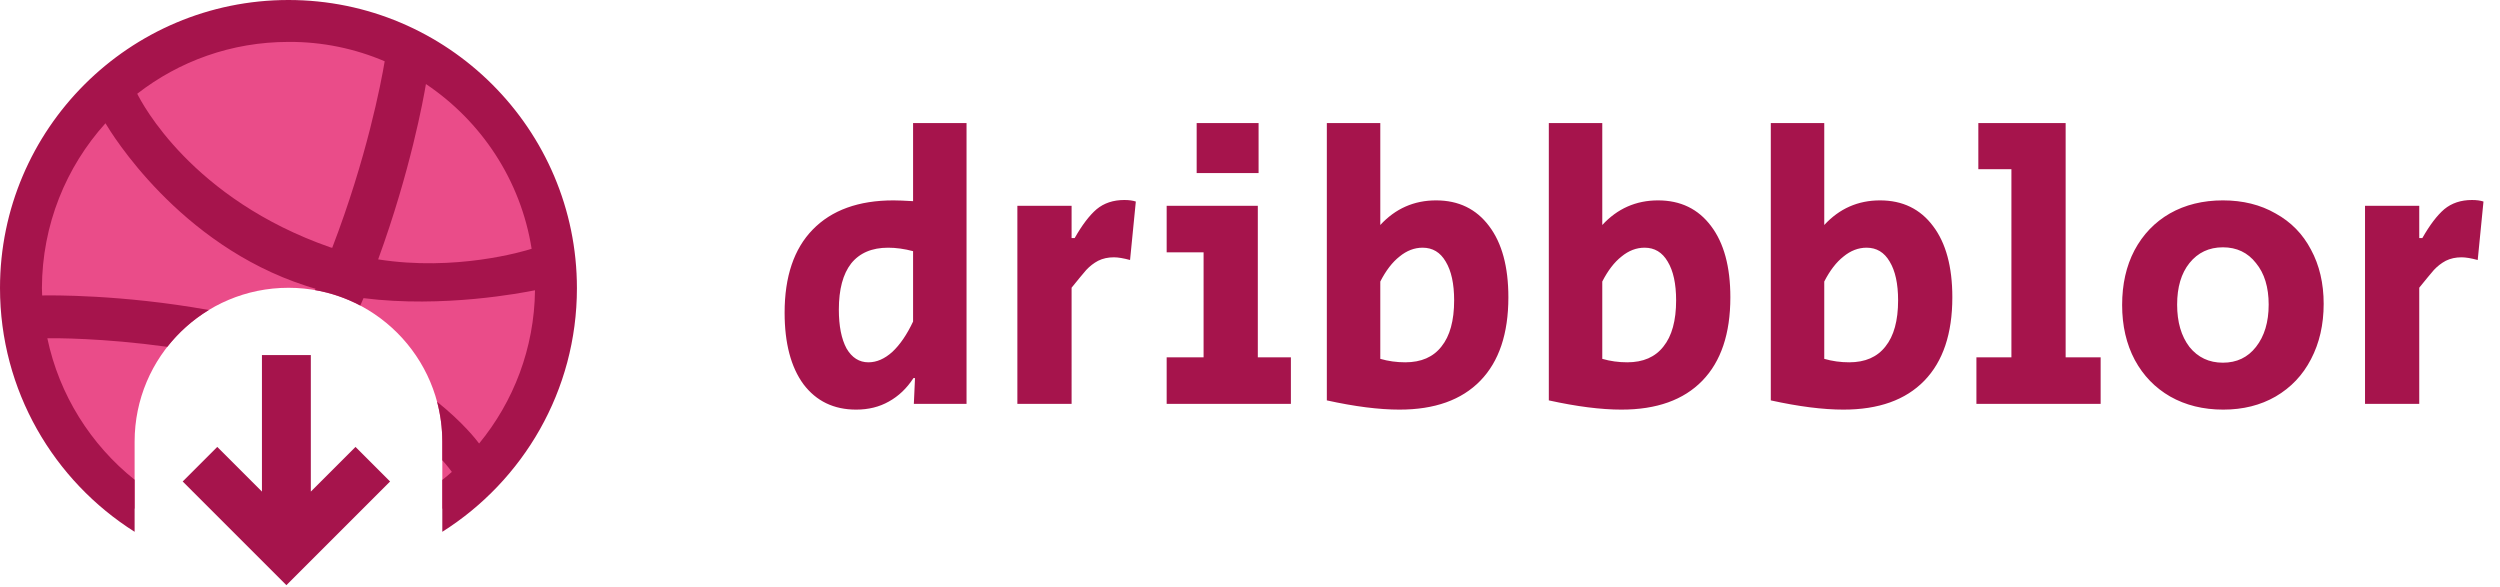 <svg width="260" height="61" fill="none" xmlns="http://www.w3.org/2000/svg">
  <defs/>
  <path d="M89.04 42.6c-2.32 0-4.147-.88-5.48-2.64-1.307-1.787-1.96-4.267-1.96-7.44 0-3.76.973-6.64 2.92-8.64 1.973-2.027 4.773-3.04 8.4-3.04.453 0 1.133.027 2.04.08V12.8h5.56V42h-5.48l.12-2.68H95c-.693 1.067-1.547 1.88-2.56 2.44-.987.56-2.12.84-3.4.84zm1.28-4.92c.853 0 1.68-.36 2.48-1.08.8-.747 1.52-1.8 2.16-3.16v-7.32c-.907-.24-1.773-.36-2.6-.36-1.68 0-2.96.547-3.84 1.64-.853 1.093-1.28 2.693-1.28 4.8 0 1.707.267 3.053.8 4.04.56.96 1.32 1.44 2.28 1.44zm15.486-16.28h5.64v3.36h.32c.773-1.36 1.533-2.36 2.28-3 .773-.64 1.733-.96 2.88-.96.48 0 .88.053 1.2.16l-.6 6.08c-.693-.187-1.253-.28-1.68-.28-.613 0-1.16.12-1.64.36-.453.24-.867.56-1.24.96-.347.4-.853 1.013-1.52 1.84V42h-5.64V21.4zm18.647-8.6h6.44V18h-6.44v-5.2zm-3.12 24.36h3.84V26.24h-3.84V21.4h9.48v15.76h3.44V42h-12.92v-4.84zm24.218 5.44c-2.134 0-4.654-.32-7.56-.96V12.8h5.56v10.6c1.573-1.707 3.506-2.56 5.8-2.56 2.346 0 4.186.893 5.52 2.68 1.333 1.76 2 4.227 2 7.4 0 3.787-.974 6.68-2.92 8.68-1.947 2-4.747 3-8.4 3zm.6-4.92c1.653 0 2.906-.547 3.76-1.64.88-1.093 1.32-2.693 1.32-4.8 0-1.733-.294-3.08-.88-4.04-.56-.96-1.36-1.44-2.4-1.44-.854 0-1.654.307-2.4.92-.747.587-1.414 1.453-2 2.6v8.04c.826.24 1.693.36 2.6.36zm22.486 4.92c-2.134 0-4.654-.32-7.56-.96V12.8h5.56v10.6c1.573-1.707 3.506-2.56 5.8-2.56 2.346 0 4.186.893 5.52 2.68 1.333 1.76 2 4.227 2 7.4 0 3.787-.974 6.68-2.92 8.68-1.947 2-4.747 3-8.4 3zm.6-4.92c1.653 0 2.906-.547 3.76-1.64.88-1.093 1.32-2.693 1.32-4.8 0-1.733-.294-3.08-.88-4.04-.56-.96-1.36-1.44-2.4-1.44-.854 0-1.654.307-2.4.92-.747.587-1.414 1.453-2 2.6v8.04c.826.24 1.693.36 2.6.36zm22.486 4.92c-2.134 0-4.654-.32-7.56-.96V12.8h5.56v10.6c1.573-1.707 3.506-2.56 5.8-2.56 2.346 0 4.186.893 5.52 2.68 1.333 1.76 2 4.227 2 7.4 0 3.787-.974 6.68-2.92 8.68-1.947 2-4.747 3-8.4 3zm.6-4.92c1.653 0 2.906-.547 3.76-1.64.88-1.093 1.32-2.693 1.32-4.8 0-1.733-.294-3.08-.88-4.04-.56-.96-1.36-1.44-2.4-1.44-.854 0-1.654.307-2.4.92-.747.587-1.414 1.453-2 2.6v8.04c.826.24 1.693.36 2.6.36zm13.224-.52h3.64V17.6h-3.44v-4.8h9.08v24.36h3.64V42h-12.92v-4.84zm25.675 5.44c-2.08 0-3.92-.453-5.52-1.36-1.574-.907-2.8-2.173-3.68-3.8-.88-1.653-1.32-3.56-1.32-5.72 0-2.16.426-4.053 1.28-5.68.88-1.653 2.106-2.933 3.68-3.84 1.6-.907 3.44-1.36 5.52-1.36 2.08 0 3.906.453 5.48 1.36 1.6.88 2.826 2.133 3.68 3.76.88 1.627 1.32 3.507 1.32 5.64 0 2.16-.44 4.08-1.32 5.76-.854 1.653-2.08 2.947-3.68 3.88-1.574.907-3.387 1.36-5.44 1.36zm-.04-4.88c1.44 0 2.586-.547 3.44-1.64.88-1.12 1.32-2.587 1.32-4.4 0-1.813-.44-3.253-1.32-4.32-.854-1.093-2-1.64-3.44-1.64s-2.6.547-3.48 1.64c-.854 1.067-1.28 2.507-1.28 4.32 0 1.813.426 3.28 1.28 4.4.88 1.093 2.04 1.64 3.48 1.64zm14.78-16.32h5.64v3.36h.32c.774-1.36 1.534-2.36 2.28-3 .774-.64 1.734-.96 2.88-.96.48 0 .88.053 1.2.16l-.6 6.08c-.693-.187-1.253-.28-1.68-.28-.613 0-1.16.12-1.64.36-.453.24-.866.56-1.24.96-.346.4-.853 1.013-1.52 1.84V42h-5.64V21.4z" fill="#A6144C"/>
  <path fill-rule="evenodd" clip-rule="evenodd" d="M14 52.917v-6.987c0-8.837 7.163-16 16-16s16 7.163 16 16v6.995c7.247-5.052 11.984-13.446 11.984-22.948C57.984 14.531 45.469 1.992 30 1.992c-15.469 0-27.984 12.516-27.984 27.961 0 9.502 4.737 17.904 11.984 22.964z" fill="#EA4C89"/>
  <path fill-rule="evenodd" clip-rule="evenodd" d="M0 29.953C0 13.43 13.453 0 30 0s30 13.453 30 29.977c0 10.653-5.592 20.02-14 25.331v-5.394c.338-.27.669-.549.992-.836-.116-.162-.437-.598-.992-1.214v-1.934c0-1.434-.189-2.824-.542-4.146 2.698 2.167 4.08 3.95 4.371 4.342 3.586-4.359 5.742-9.914 5.812-15.938-.021.004-.047.009-.078.015-1.191.234-9.441 1.856-17.758.805-.111.25-.222.508-.333.77-1.455-.77-3.043-1.322-4.721-1.612.021-.047.041-.095.062-.142-.059-.017-.119-.034-.18-.051-.275-.077-.559-.158-.828-.254-13.219-4.289-20.25-15.914-20.836-16.898-4.102 4.547-6.586 10.547-6.609 17.133 0 .129.006.258.012.387.006.129.012.258.012.387.855-.018 8.229-.117 17.334 1.512-1.661 1.007-3.123 2.307-4.316 3.829-6.768-.929-11.712-.903-12.478-.888C6.161 41.076 9.438 46.246 14 49.895v5.412C5.592 49.994 0 40.621 0 29.953zm39.328-2.977c8.039 1.266 15.094-.82 15.961-1.102-1.125-7.125-5.227-13.266-10.992-17.133-.258 1.547-1.617 9.047-4.969 18.234zm-4.781-1.195c3.586-9.328 5.086-17.156 5.461-19.406C36.938 5.062 33.539 4.336 30 4.359c-5.93 0-11.391 2.016-15.727 5.391.469.938 5.649 10.945 20.109 15.984.047 0 .117.023.164.047z" fill="#A6144C"/>
  <path d="M32.326 36.93v14.195l4.646-4.646 3.596 3.596-10.784 10.782L19 50.075l3.596-3.596 4.646 4.646V36.93h5.083z" fill="#A6144C"/>
</svg>
